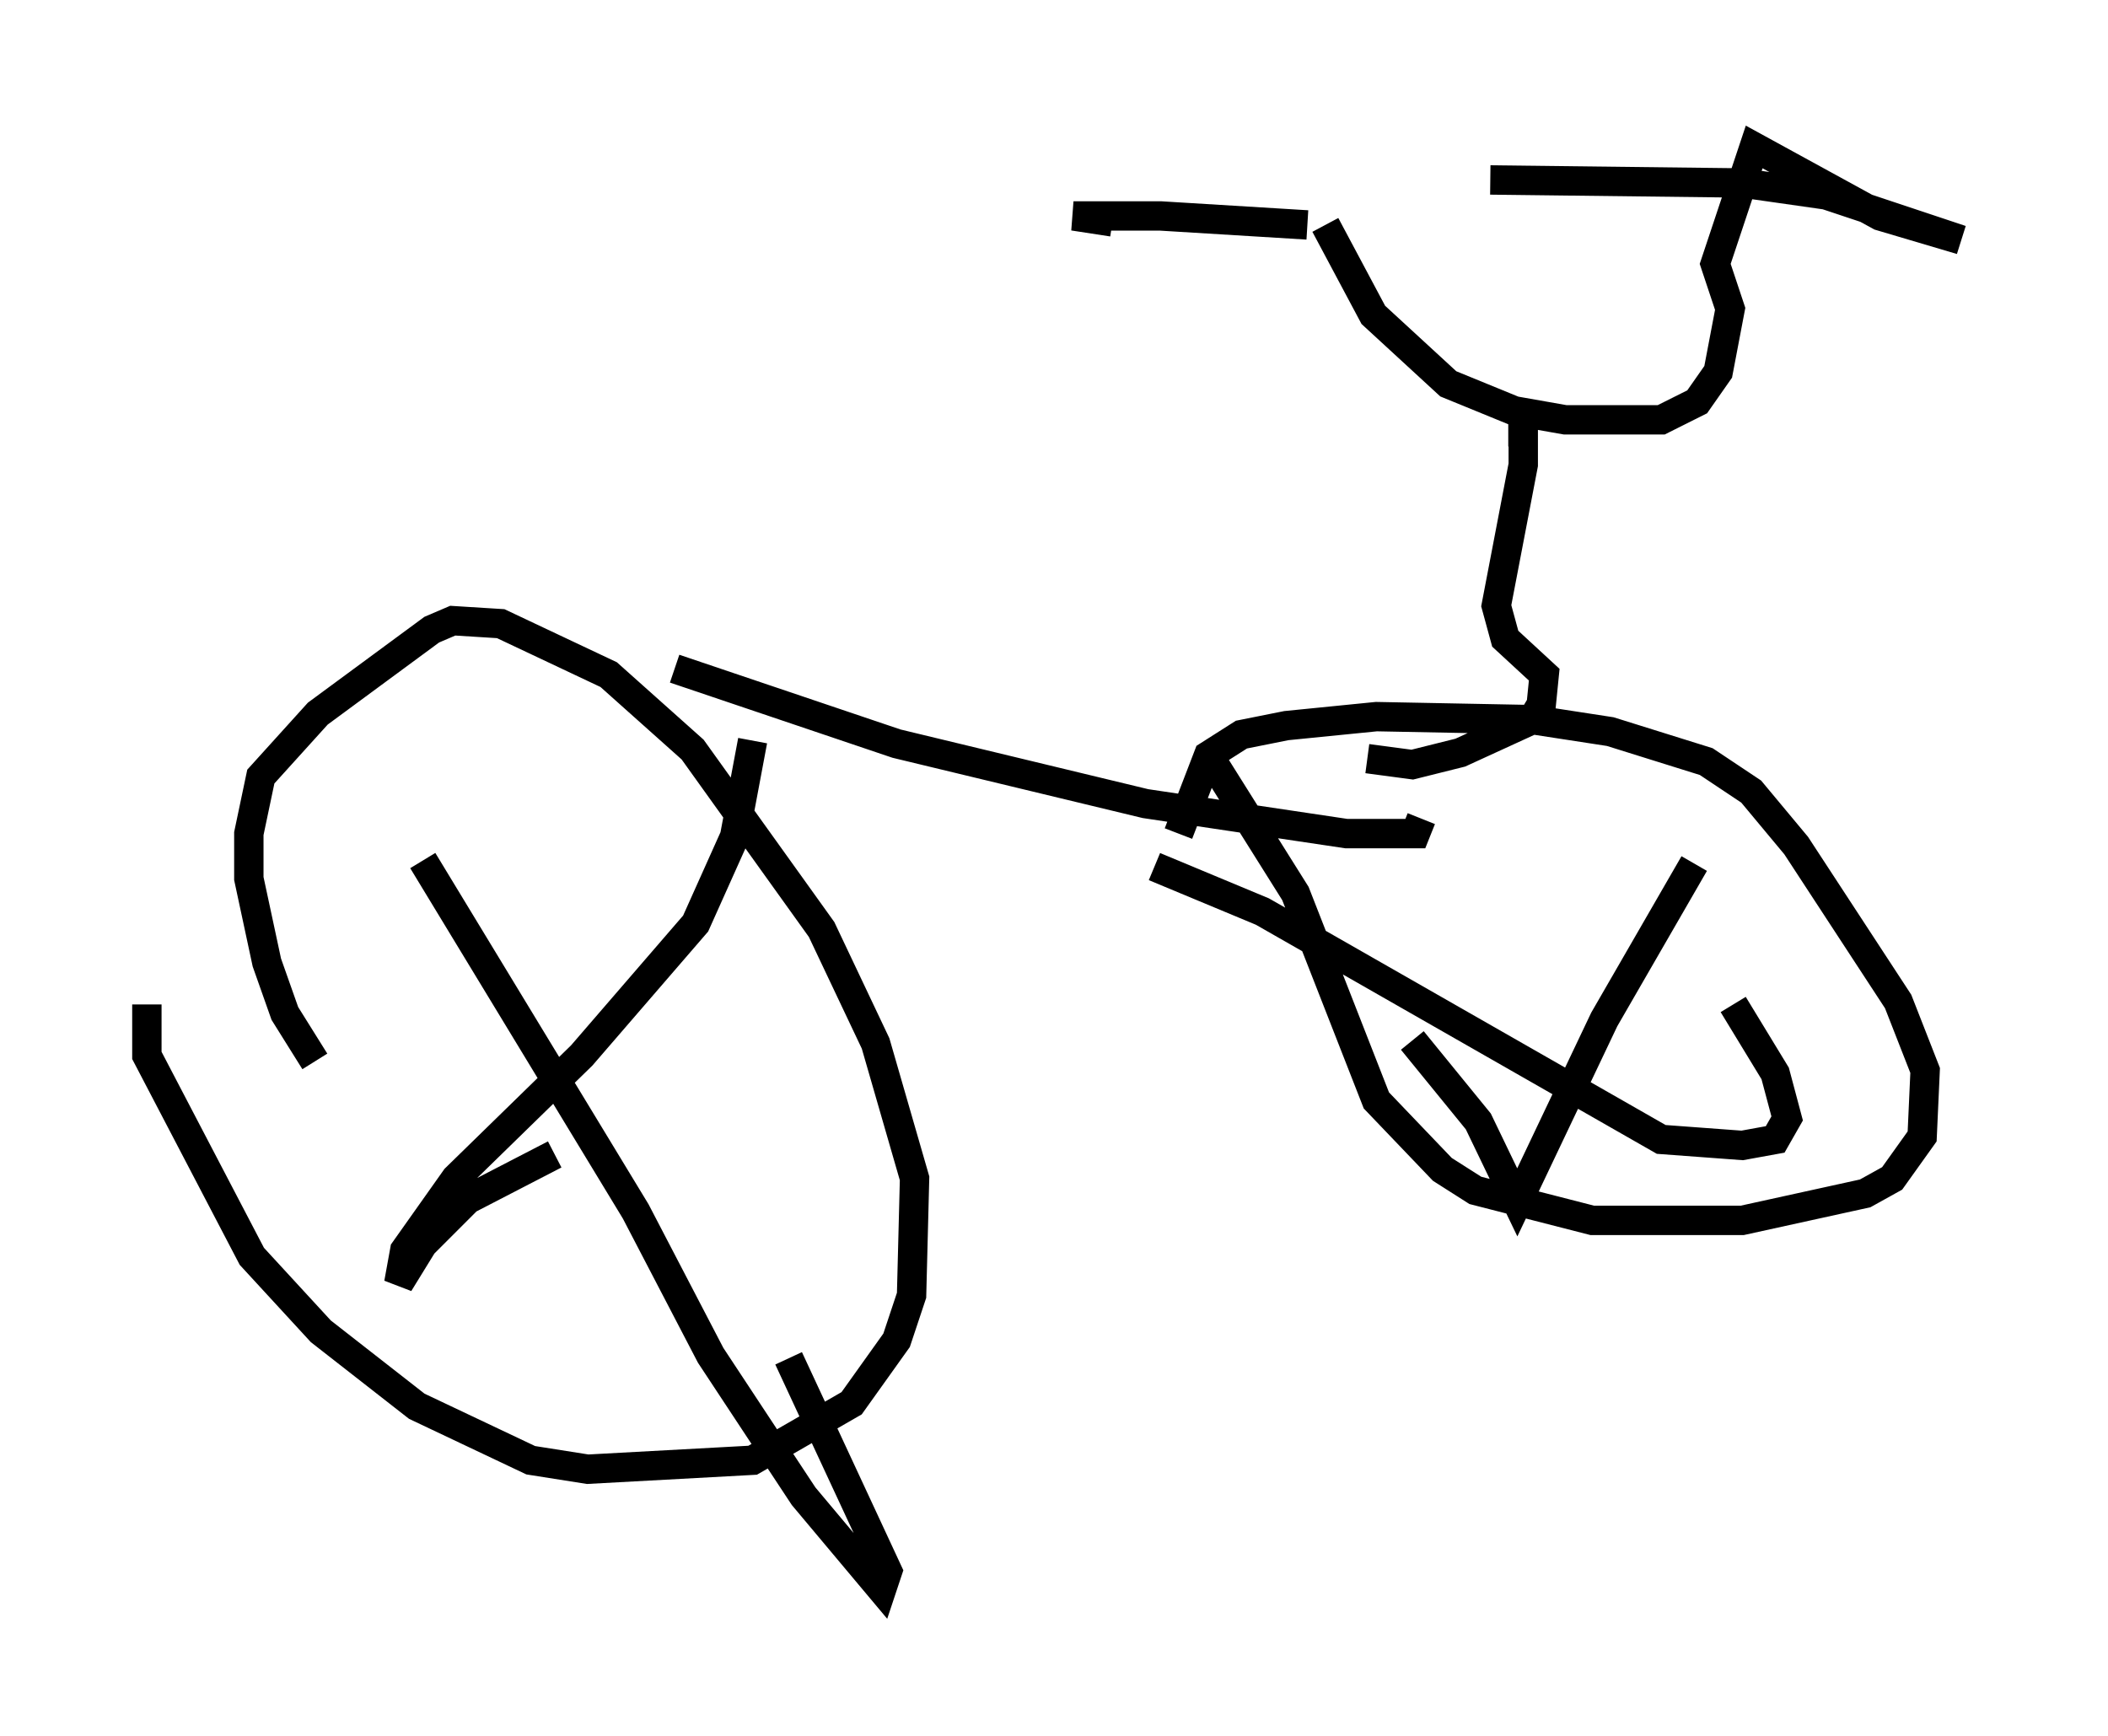 <?xml version="1.0" encoding="utf-8" ?>
<svg baseProfile="full" height="59.103" version="1.1" width="71.761" xmlns="http://www.w3.org/2000/svg" xmlns:ev="http://www.w3.org/2001/xml-events" xmlns:xlink="http://www.w3.org/1999/xlink"><defs /><rect fill="white" height="59.103" width="71.761" x="0" y="0" /><path d="M6.429, 31.134 m-1.429, 3.063 l0.0, 1.735 3.573, 6.84 l2.348, 2.552 3.267, 2.552 l3.879, 1.838 1.94, 0.306 l5.615, -0.306 3.369, -1.94 l1.531, -2.144 0.51, -1.531 l0.102, -3.981 -1.327, -4.594 l-1.838, -3.879 -4.39, -6.125 l-2.858, -2.552 -3.675, -1.735 l-1.633, -0.102 -0.715, 0.306 l-3.879, 2.858 -1.94, 2.144 l-0.408, 1.94 0.0, 1.531 l0.613, 2.858 0.613, 1.735 l1.021, 1.633 m30.625, -10.106 l2.756, 4.39 2.756, 7.044 l2.246, 2.348 1.123, 0.715 l3.981, 1.021 5.104, 0.0 l4.185, -0.919 0.919, -0.51 l1.021, -1.429 0.102, -2.246 l-0.919, -2.348 -3.471, -5.308 l-1.531, -1.838 -1.531, -1.021 l-3.267, -1.021 -2.654, -0.408 l-5.308, -0.102 -3.063, 0.306 l-1.531, 0.306 -1.123, 0.715 l-1.021, 2.654 m-25.725, 0.919 l7.248, 11.944 2.552, 4.9 l3.165, 4.798 2.654, 3.165 l0.204, -0.613 -3.369, -7.248 m-1.225, -21.029 l-0.613, 3.267 -1.327, 2.96 l-3.879, 4.492 -4.288, 4.185 l-1.735, 2.45 -0.204, 1.123 l0.817, -1.327 1.531, -1.531 l2.96, -1.531 m20.417, -9.8 l3.675, 1.531 13.577, 7.758 l2.756, 0.204 1.123, -0.204 l0.408, -0.715 -0.408, -1.531 l-1.429, -2.348 m-1.327, -4.798 l-3.063, 5.308 -2.96, 6.227 l-1.327, -2.756 -2.246, -2.756 m-25.113, -12.658 l7.554, 2.552 8.473, 2.042 l6.84, 1.021 2.348, 0.0 l0.204, -0.51 m-1.838, -2.042 l1.531, 0.204 1.633, -0.408 l2.45, -1.123 0.306, -0.51 l0.102, -1.021 -1.327, -1.225 l-0.306, -1.123 0.919, -4.798 l0.0, -1.123 -0.51, 0.0 m-6.227, -7.044 l1.633, 3.063 2.552, 2.348 l2.246, 0.919 1.735, 0.306 l3.267, 0.0 1.225, -0.613 l0.715, -1.021 0.408, -2.144 l-0.51, -1.531 1.327, -3.981 l4.288, 2.348 2.756, 0.817 l-4.594, -1.531 -2.858, -0.408 l-8.575, -0.102 m-6.227, 1.531 l-5.002, -0.306 -2.96, 0.0 l1.327, 0.204 " fill="none" stroke="black" stroke-width="1" /></svg>